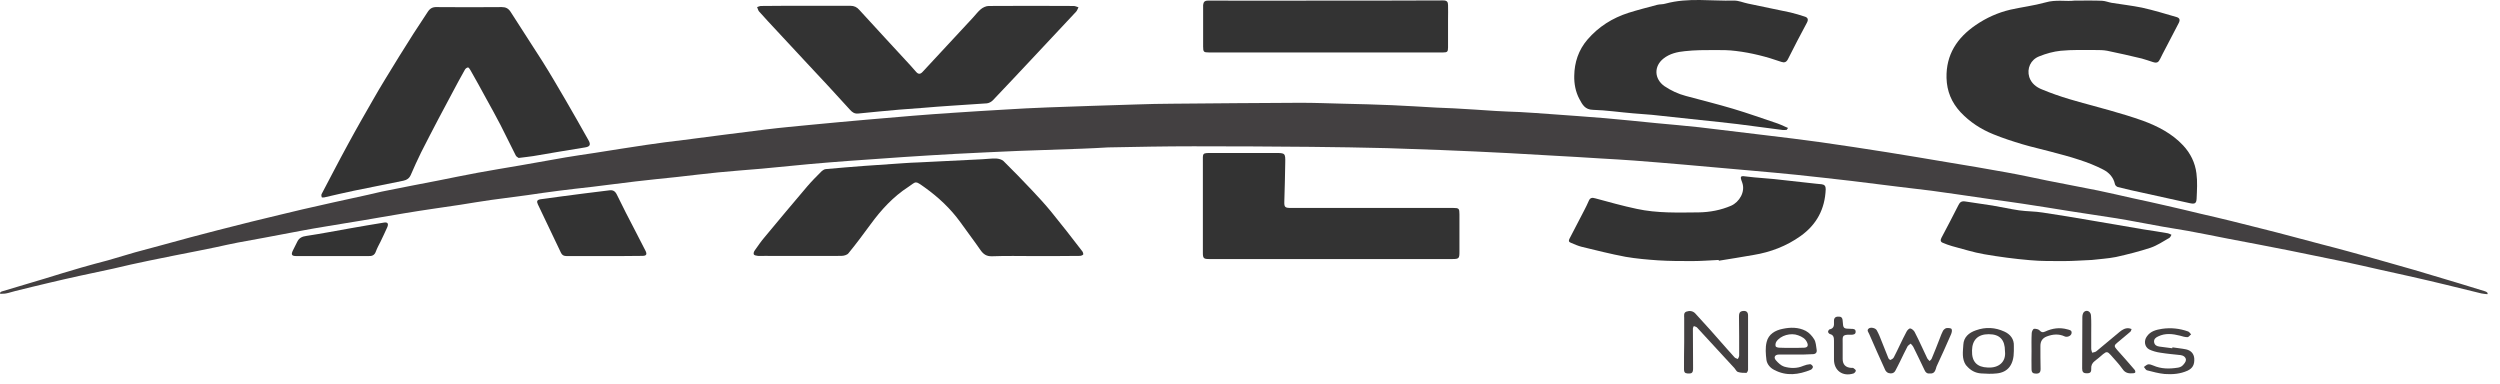<svg width="176" height="27" viewBox="0 0 176 27" fill="none" xmlns="http://www.w3.org/2000/svg">
<path d="M175.116 20.712C174.973 20.699 174.842 20.686 174.699 20.66C173.878 20.464 173.07 20.256 172.249 20.06C171.454 19.865 170.659 19.682 169.864 19.5C169.082 19.317 168.3 19.161 167.518 18.979C166.697 18.796 165.876 18.601 165.055 18.431C164.169 18.249 163.27 18.066 162.383 17.884C161.979 17.806 161.575 17.714 161.171 17.636C159.725 17.349 158.291 17.076 156.845 16.802C155.906 16.62 154.968 16.424 154.03 16.255C153.443 16.151 152.844 16.059 152.244 15.955C151.658 15.851 151.058 15.733 150.472 15.629C149.977 15.538 149.494 15.447 148.999 15.368C147.918 15.199 146.836 15.043 145.767 14.873C144.633 14.691 143.513 14.508 142.379 14.339C141.636 14.222 140.893 14.13 140.163 14.026C139.355 13.909 138.547 13.792 137.739 13.674C137.153 13.596 136.566 13.505 135.98 13.427C135.159 13.322 134.325 13.231 133.491 13.127C132.435 12.997 131.392 12.866 130.337 12.736C129.047 12.593 127.756 12.436 126.466 12.306C125.437 12.202 124.42 12.11 123.391 12.019C121.775 11.876 120.159 11.732 118.543 11.589C117.37 11.485 116.197 11.394 115.024 11.302C114.268 11.25 113.499 11.198 112.743 11.159C111.57 11.081 110.397 11.016 109.224 10.951C108.234 10.898 107.23 10.833 106.24 10.781C105.445 10.742 104.65 10.703 103.855 10.664C103.034 10.625 102.226 10.599 101.405 10.56C100.154 10.521 98.903 10.468 97.652 10.429C95.866 10.39 94.081 10.351 92.282 10.338C89.532 10.312 86.77 10.299 84.02 10.299C82.013 10.299 80.006 10.338 78.012 10.377C77.399 10.416 76.774 10.442 76.161 10.468C74.662 10.521 73.177 10.573 71.678 10.625C70.205 10.69 68.733 10.755 67.26 10.833C66.048 10.898 64.823 10.977 63.611 11.055C62.321 11.146 61.031 11.237 59.727 11.329C58.815 11.394 57.916 11.472 57.004 11.55C55.87 11.654 54.749 11.772 53.615 11.876C52.599 11.967 51.582 12.032 50.566 12.136C49.588 12.228 48.624 12.358 47.646 12.462C46.669 12.567 45.691 12.658 44.727 12.775C43.711 12.892 42.694 13.036 41.691 13.153C40.909 13.244 40.14 13.322 39.358 13.427C38.602 13.518 37.859 13.635 37.116 13.739C36.269 13.857 35.409 13.961 34.562 14.078C33.845 14.183 33.115 14.3 32.398 14.417C31.773 14.508 31.16 14.6 30.535 14.691C29.844 14.795 29.14 14.899 28.45 15.017C27.889 15.108 27.329 15.212 26.768 15.303C25.934 15.447 25.113 15.59 24.279 15.72C23.302 15.89 22.325 16.033 21.36 16.216C20.435 16.385 19.523 16.567 18.597 16.737C17.985 16.854 17.359 16.959 16.747 17.076C16.238 17.18 15.717 17.284 15.209 17.402C14.805 17.48 14.401 17.571 13.997 17.649C12.824 17.884 11.651 18.105 10.478 18.353C9.631 18.522 8.797 18.718 7.963 18.913C7.168 19.083 6.386 19.252 5.591 19.422C4.874 19.578 4.144 19.747 3.428 19.917C2.646 20.099 1.864 20.295 1.069 20.49C0.847 20.542 0.639 20.621 0.417 20.66C0.287 20.686 0.143 20.673 0.013 20.686C0.013 20.66 0 20.634 0 20.608C0.039 20.581 0.078 20.529 0.13 20.516C1.134 20.217 2.137 19.917 3.141 19.617C4.001 19.356 4.861 19.083 5.734 18.835C6.347 18.653 6.972 18.496 7.598 18.327C8.236 18.144 8.862 17.949 9.501 17.767C10.126 17.597 10.765 17.428 11.39 17.258C12.068 17.076 12.733 16.893 13.397 16.711C14.049 16.541 14.688 16.372 15.339 16.203C16.108 16.007 16.89 15.812 17.659 15.616C18.363 15.447 19.066 15.277 19.757 15.108C20.265 14.991 20.774 14.86 21.282 14.743C22.012 14.574 22.741 14.417 23.471 14.248C24.279 14.065 25.1 13.896 25.908 13.713C26.338 13.622 26.756 13.505 27.186 13.427C28.411 13.179 29.636 12.944 30.848 12.71C31.773 12.527 32.698 12.332 33.623 12.163C34.601 11.98 35.591 11.824 36.569 11.654C37.651 11.459 38.732 11.276 39.814 11.081C40.492 10.964 41.169 10.872 41.847 10.768C43.072 10.573 44.31 10.377 45.535 10.195C46.395 10.064 47.255 9.96 48.116 9.856C50.057 9.608 51.986 9.348 53.928 9.113C54.984 8.983 56.026 8.891 57.082 8.787C58.411 8.657 59.727 8.54 61.057 8.422C62.125 8.331 63.194 8.24 64.263 8.149C65.214 8.07 66.165 8.005 67.117 7.94C68.303 7.862 69.489 7.784 70.662 7.719C71.691 7.653 72.721 7.601 73.75 7.562C75.822 7.484 77.908 7.419 79.98 7.354C80.84 7.328 81.7 7.301 82.56 7.301C85.558 7.275 88.542 7.249 91.54 7.236C92.556 7.236 93.573 7.275 94.576 7.301C95.723 7.328 96.883 7.354 98.03 7.406C99.059 7.445 100.089 7.523 101.118 7.575C101.535 7.601 101.939 7.601 102.356 7.627C103.321 7.679 104.285 7.745 105.263 7.81C105.849 7.849 106.435 7.862 107.009 7.888C107.726 7.927 108.429 7.979 109.146 8.031C110.423 8.123 111.701 8.214 112.978 8.318C114.19 8.422 115.402 8.553 116.614 8.67C117.617 8.761 118.621 8.852 119.611 8.957C121.162 9.139 122.713 9.335 124.264 9.517C125.567 9.673 126.87 9.83 128.173 10.012C129.724 10.234 131.288 10.468 132.839 10.716C134.234 10.938 135.615 11.172 137.009 11.407C138.43 11.641 139.837 11.876 141.258 12.136C142.209 12.306 143.161 12.514 144.112 12.71C145.311 12.944 146.51 13.179 147.709 13.414C148.53 13.583 149.351 13.779 150.172 13.961C150.941 14.13 151.697 14.287 152.466 14.469C153.274 14.652 154.095 14.847 154.903 15.043C155.633 15.212 156.376 15.382 157.105 15.564C157.835 15.746 158.552 15.929 159.282 16.111C159.959 16.281 160.624 16.45 161.302 16.633C162.006 16.815 162.709 17.011 163.413 17.193C164.065 17.363 164.729 17.532 165.381 17.714C165.993 17.884 166.606 18.053 167.218 18.223C168.131 18.483 169.056 18.744 169.968 19.005C171.011 19.317 172.053 19.63 173.109 19.943C173.722 20.125 174.321 20.308 174.934 20.503C174.999 20.516 175.051 20.555 175.103 20.595C175.142 20.647 175.129 20.673 175.116 20.712Z" fill="#434041"/>
<path d="M146.053 0.042C146.848 0.042 147.422 0.029 147.995 0.055C148.217 0.068 148.438 0.16 148.66 0.199C149.377 0.316 150.093 0.394 150.797 0.538C151.618 0.72 152.426 0.968 153.234 1.202C153.456 1.267 153.495 1.411 153.377 1.632C153.065 2.245 152.739 2.844 152.426 3.457C152.309 3.678 152.192 3.9 152.087 4.121C151.957 4.395 151.853 4.46 151.566 4.369C151.305 4.291 151.045 4.187 150.784 4.121C149.976 3.926 149.168 3.744 148.347 3.574C148.073 3.522 147.787 3.522 147.5 3.522C146.692 3.522 145.884 3.496 145.076 3.574C144.568 3.626 144.046 3.77 143.564 3.965C142.952 4.2 142.678 4.825 142.86 5.425C143.004 5.868 143.356 6.141 143.76 6.298C144.385 6.559 145.024 6.78 145.675 6.976C146.627 7.262 147.578 7.497 148.529 7.771C149.311 7.992 150.093 8.227 150.862 8.5C151.918 8.891 152.908 9.4 153.69 10.234C154.212 10.794 154.537 11.459 154.629 12.201C154.707 12.788 154.668 13.387 154.642 13.974C154.629 14.339 154.498 14.378 154.146 14.3C153.065 14.052 151.983 13.831 150.901 13.583C150.302 13.453 149.689 13.322 149.09 13.166C149.012 13.14 148.907 13.049 148.894 12.97C148.79 12.475 148.464 12.136 148.047 11.928C147.513 11.654 146.952 11.433 146.379 11.25C145.727 11.029 145.05 10.859 144.372 10.677C143.707 10.494 143.03 10.351 142.378 10.155C141.687 9.947 140.997 9.725 140.332 9.452C139.459 9.1 138.677 8.592 138.025 7.901C137.387 7.21 137.061 6.428 137.035 5.49C136.996 3.848 137.778 2.662 139.094 1.763C139.837 1.254 140.645 0.889 141.531 0.681C142.352 0.498 143.199 0.394 143.994 0.173C144.737 -0.049 145.506 0.121 146.053 0.042Z" fill="#333333"/>
<path d="M36.514 11.12C36.462 11.081 36.345 11.029 36.306 10.938C35.941 10.234 35.602 9.504 35.237 8.801C34.912 8.175 34.573 7.563 34.234 6.95C33.869 6.272 33.491 5.595 33.113 4.93C33.074 4.852 32.983 4.735 32.944 4.748C32.852 4.761 32.761 4.839 32.722 4.917C32.409 5.464 32.123 6.012 31.823 6.572C31.497 7.172 31.171 7.784 30.858 8.384C30.454 9.166 30.037 9.947 29.646 10.729C29.386 11.251 29.151 11.785 28.917 12.319C28.812 12.554 28.643 12.671 28.395 12.723C27.235 12.958 26.076 13.193 24.916 13.427C24.225 13.57 23.521 13.74 22.831 13.896C22.765 13.909 22.648 13.909 22.648 13.883C22.622 13.805 22.609 13.714 22.648 13.649C22.922 13.114 23.209 12.58 23.482 12.059C23.821 11.42 24.16 10.768 24.512 10.13C24.811 9.583 25.111 9.035 25.424 8.488C25.984 7.523 26.519 6.546 27.105 5.595C27.757 4.513 28.434 3.431 29.112 2.363C29.438 1.854 29.777 1.359 30.103 0.851C30.259 0.603 30.442 0.486 30.754 0.499C32.279 0.512 33.804 0.512 35.329 0.499C35.602 0.499 35.785 0.59 35.941 0.825C36.671 1.985 37.44 3.132 38.17 4.291C38.73 5.178 39.251 6.077 39.786 6.989C40.346 7.941 40.88 8.905 41.428 9.869C41.61 10.182 41.532 10.325 41.193 10.378C39.968 10.573 38.756 10.782 37.531 10.99C37.205 11.042 36.892 11.068 36.514 11.12Z" fill="#333333"/>
<path d="M56.741 0.408C57.784 0.408 58.826 0.408 59.869 0.408C60.129 0.408 60.325 0.499 60.494 0.694C61.693 2.011 62.905 3.314 64.104 4.617C64.235 4.761 64.365 4.917 64.495 5.06C64.652 5.243 64.795 5.23 64.951 5.06C65.499 4.461 66.059 3.861 66.62 3.262C67.245 2.584 67.871 1.906 68.496 1.242C68.679 1.046 68.848 0.812 69.057 0.642C69.2 0.525 69.421 0.421 69.604 0.421C71.598 0.408 73.592 0.408 75.599 0.421C75.703 0.421 75.807 0.486 75.925 0.512C75.873 0.616 75.833 0.734 75.768 0.812C74.687 1.972 73.592 3.131 72.51 4.291C71.637 5.217 70.777 6.142 69.891 7.067C69.786 7.172 69.617 7.263 69.474 7.276C68.626 7.341 67.779 7.38 66.932 7.445C66.294 7.484 65.668 7.536 65.03 7.589C64.456 7.628 63.883 7.68 63.309 7.719C62.345 7.81 61.38 7.888 60.416 7.993C60.155 8.019 59.999 7.901 59.856 7.745C59.334 7.185 58.826 6.611 58.305 6.051C57.823 5.529 57.327 5.008 56.845 4.487C55.92 3.496 54.995 2.493 54.069 1.502C53.848 1.268 53.639 1.033 53.431 0.799C53.366 0.72 53.352 0.603 53.3 0.499C53.392 0.473 53.483 0.421 53.574 0.421C54.617 0.408 55.672 0.408 56.741 0.408Z" fill="#333333"/>
<path d="M72.814 18.028C71.823 18.028 70.833 18.002 69.842 18.041C69.451 18.054 69.23 17.898 69.021 17.598C68.565 16.933 68.07 16.294 67.601 15.63C66.91 14.678 66.063 13.884 65.098 13.193C64.382 12.685 64.525 12.776 63.952 13.154C62.883 13.845 62.036 14.77 61.293 15.786C60.785 16.477 60.276 17.168 59.729 17.832C59.638 17.95 59.403 18.015 59.221 18.015C57.422 18.028 55.624 18.015 53.825 18.015C53.669 18.015 53.513 18.028 53.356 18.015C53.252 18.002 53.096 17.976 53.069 17.911C53.03 17.832 53.083 17.689 53.148 17.611C53.369 17.298 53.591 16.972 53.838 16.686C54.829 15.486 55.832 14.301 56.836 13.115C57.149 12.75 57.487 12.411 57.826 12.072C57.917 11.994 58.035 11.903 58.152 11.903C59.038 11.824 59.938 11.746 60.824 11.681C61.762 11.616 62.714 11.551 63.652 11.486C63.991 11.46 64.316 11.447 64.655 11.434C66.154 11.355 67.64 11.29 69.138 11.212C69.477 11.199 69.803 11.147 70.142 11.16C70.311 11.173 70.533 11.225 70.65 11.342C71.341 12.02 72.019 12.724 72.683 13.427C73.126 13.897 73.569 14.379 73.987 14.887C74.742 15.812 75.472 16.751 76.202 17.702C76.241 17.754 76.28 17.898 76.254 17.924C76.202 17.976 76.098 18.015 76.007 18.015C74.951 18.028 73.882 18.028 72.814 18.028Z" fill="#333333"/>
<path d="M93.713 18.236C90.833 18.236 87.966 18.236 85.086 18.236C84.747 18.236 84.682 18.171 84.682 17.819C84.682 15.695 84.682 13.57 84.682 11.446C84.682 10.755 84.604 10.769 85.373 10.769C86.832 10.769 88.292 10.769 89.765 10.769C90.481 10.769 90.495 10.782 90.481 11.472C90.469 12.385 90.442 13.297 90.416 14.196C90.403 14.587 90.469 14.639 90.873 14.639C94.678 14.639 98.496 14.639 102.302 14.639C102.706 14.639 102.745 14.678 102.745 15.082C102.745 15.969 102.745 16.855 102.745 17.741C102.745 18.184 102.706 18.236 102.263 18.236C99.422 18.236 96.568 18.236 93.713 18.236Z" fill="#333333"/>
<path d="M125.788 9.14C125.697 9.14 125.606 9.166 125.515 9.153C124.446 9.022 123.39 8.866 122.322 8.736C121.449 8.631 120.575 8.54 119.702 8.449C118.568 8.332 117.435 8.201 116.301 8.084C115.871 8.045 115.428 8.019 114.985 7.98C114.033 7.902 113.082 7.758 112.143 7.732C111.583 7.719 111.401 7.367 111.192 6.976C110.918 6.468 110.814 5.895 110.827 5.334C110.84 4.396 111.127 3.523 111.752 2.793C112.534 1.881 113.512 1.268 114.646 0.903C115.31 0.695 115.975 0.525 116.653 0.343C116.848 0.291 117.07 0.317 117.265 0.251C118.855 -0.179 120.471 0.082 122.061 0.043C122.387 0.03 122.726 0.186 123.052 0.251C124.055 0.46 125.046 0.669 126.049 0.877C126.388 0.955 126.714 1.06 127.039 1.164C127.274 1.229 127.326 1.372 127.209 1.594C126.753 2.454 126.297 3.301 125.867 4.174C125.749 4.396 125.606 4.422 125.41 4.357C124.368 3.992 123.299 3.718 122.204 3.588C121.722 3.523 121.227 3.523 120.732 3.523C120.028 3.523 119.324 3.523 118.621 3.601C118.086 3.653 117.552 3.77 117.109 4.122C116.418 4.669 116.457 5.556 117.174 6.064C117.643 6.377 118.138 6.611 118.686 6.755C119.793 7.054 120.901 7.328 121.996 7.654C123.052 7.967 124.094 8.345 125.15 8.696C125.332 8.762 125.502 8.84 125.671 8.918C125.736 8.944 125.814 8.983 125.88 9.009C125.84 9.048 125.814 9.1 125.788 9.14Z" fill="#333333"/>
<path d="M120.997 18.301C120.384 18.328 119.759 18.38 119.146 18.38C118.338 18.38 117.53 18.38 116.722 18.328C115.966 18.275 115.197 18.21 114.442 18.08C113.399 17.884 112.382 17.624 111.353 17.376C111.092 17.311 110.832 17.194 110.584 17.089C110.441 17.037 110.415 16.946 110.493 16.803C110.845 16.138 111.184 15.46 111.535 14.796C111.64 14.587 111.757 14.366 111.848 14.144C111.939 13.922 112.083 13.896 112.304 13.962C113.269 14.222 114.233 14.496 115.224 14.704C116.657 15.017 118.13 14.965 119.589 14.952C120.371 14.939 121.14 14.796 121.87 14.483C122.457 14.222 122.887 13.492 122.652 12.854C122.47 12.372 122.509 12.359 123.043 12.437C123.655 12.515 124.281 12.541 124.894 12.606C125.871 12.71 126.861 12.828 127.839 12.932C127.969 12.945 128.113 12.958 128.243 12.971C128.451 12.997 128.53 13.101 128.53 13.323C128.477 14.717 127.891 15.812 126.757 16.62C125.767 17.324 124.646 17.754 123.447 17.95C122.639 18.093 121.818 18.223 121.01 18.354C120.997 18.34 120.997 18.314 120.997 18.301Z" fill="#333333"/>
<path d="M93.367 0.043C96.117 0.043 98.853 0.043 101.603 0.03C101.864 0.03 101.942 0.134 101.942 0.356C101.955 0.694 101.942 1.02 101.942 1.359C101.942 2.024 101.942 2.688 101.942 3.34C101.942 3.64 101.89 3.692 101.603 3.692C96.104 3.692 90.604 3.692 85.104 3.692C84.739 3.692 84.7 3.653 84.7 3.275C84.7 2.363 84.7 1.45 84.7 0.538C84.7 0.473 84.7 0.421 84.7 0.356C84.726 0.147 84.791 0.043 85.052 0.043C87.828 0.056 90.591 0.043 93.367 0.043Z" fill="#333333"/>
<path d="M147.268 18.301C146.578 18.327 145.965 18.379 145.352 18.379C144.531 18.379 143.697 18.392 142.876 18.314C141.808 18.223 140.739 18.08 139.683 17.897C138.915 17.767 138.172 17.519 137.416 17.324C137.194 17.259 136.973 17.18 136.764 17.089C136.608 17.024 136.595 16.907 136.673 16.75C137.077 15.982 137.481 15.226 137.872 14.444C137.976 14.222 138.106 14.144 138.354 14.183C138.993 14.287 139.631 14.366 140.27 14.47C140.895 14.574 141.521 14.717 142.147 14.809C142.694 14.887 143.267 14.874 143.815 14.965C144.962 15.134 146.108 15.33 147.255 15.525C148.48 15.734 149.692 15.942 150.917 16.151C151.491 16.242 152.051 16.32 152.625 16.425C152.703 16.438 152.781 16.49 152.872 16.529C152.82 16.607 152.794 16.711 152.716 16.75C152.286 16.998 151.856 17.285 151.4 17.441C150.605 17.702 149.784 17.91 148.962 18.093C148.376 18.21 147.777 18.236 147.268 18.301Z" fill="#333333"/>
<path d="M42.547 18.027C41.66 18.027 40.774 18.027 39.888 18.027C39.692 18.027 39.575 17.962 39.497 17.806C39.223 17.232 38.95 16.659 38.676 16.085C38.402 15.525 38.142 14.952 37.868 14.391C37.764 14.17 37.803 14.066 38.063 14.026C39.08 13.883 40.096 13.753 41.1 13.622C41.699 13.544 42.299 13.479 42.885 13.401C43.146 13.362 43.302 13.453 43.42 13.688C43.837 14.548 44.28 15.408 44.723 16.255C44.958 16.724 45.205 17.18 45.44 17.649C45.57 17.91 45.505 18.014 45.218 18.014C44.332 18.027 43.433 18.027 42.547 18.027Z" fill="#333333"/>
<path d="M23.394 18.027C22.547 18.027 21.713 18.027 20.866 18.027C20.54 18.027 20.475 17.936 20.618 17.636C20.709 17.428 20.827 17.245 20.918 17.037C21.048 16.75 21.27 16.646 21.583 16.607C22.612 16.451 23.629 16.255 24.658 16.073C25.453 15.929 26.248 15.799 27.043 15.668C27.291 15.629 27.369 15.747 27.265 15.994C27.122 16.333 26.952 16.659 26.796 16.998C26.678 17.232 26.548 17.467 26.457 17.715C26.366 17.975 26.183 18.04 25.936 18.027C25.075 18.027 24.228 18.027 23.394 18.027Z" fill="#333333"/>
<path d="M118.567 24.114C118.567 23.54 118.567 22.967 118.567 22.381C118.567 22.211 118.515 22.016 118.723 21.937C118.945 21.859 119.18 21.885 119.349 22.068C119.701 22.446 120.04 22.824 120.392 23.215C120.782 23.658 121.173 24.101 121.564 24.544C121.747 24.752 121.929 24.961 122.112 25.156C122.164 25.222 122.268 25.235 122.346 25.274C122.385 25.195 122.438 25.104 122.438 25.026C122.438 24.114 122.438 23.202 122.425 22.289C122.425 22.107 122.438 21.937 122.672 21.898C122.92 21.859 123.063 21.95 123.063 22.211C123.063 23.488 123.063 24.752 123.063 26.03C123.063 26.108 122.985 26.251 122.946 26.251C122.75 26.251 122.542 26.251 122.346 26.186C122.255 26.16 122.19 26.017 122.112 25.925C121.252 24.987 120.392 24.049 119.531 23.123C119.505 23.097 119.479 23.058 119.44 23.032C119.375 22.993 119.31 22.98 119.245 22.954C119.219 23.019 119.18 23.071 119.18 23.136C119.18 24.062 119.193 24.987 119.193 25.925C119.193 26.251 119.114 26.316 118.789 26.29C118.619 26.277 118.554 26.199 118.554 26.017C118.554 25.378 118.554 24.752 118.567 24.114C118.554 24.114 118.567 24.114 118.567 24.114Z" fill="#434041"/>
<path d="M135.865 26.29C135.683 26.316 135.566 26.238 135.488 26.056C135.227 25.508 134.966 24.961 134.693 24.414C134.653 24.335 134.575 24.257 134.51 24.192C134.432 24.257 134.341 24.309 134.289 24.388C134.106 24.739 133.937 25.091 133.767 25.443C133.663 25.665 133.546 25.873 133.441 26.082C133.337 26.29 133.142 26.316 132.959 26.264C132.855 26.238 132.738 26.121 132.699 26.004C132.321 25.183 131.956 24.349 131.591 23.514C131.539 23.384 131.395 23.254 131.565 23.123C131.695 23.019 132.034 23.084 132.125 23.254C132.269 23.514 132.373 23.775 132.477 24.049C132.633 24.44 132.79 24.831 132.946 25.222C132.972 25.274 133.064 25.352 133.09 25.339C133.181 25.3 133.272 25.248 133.324 25.157C133.481 24.87 133.611 24.57 133.754 24.283C133.911 23.971 134.054 23.645 134.223 23.345C134.276 23.241 134.406 23.11 134.484 23.123C134.588 23.137 134.719 23.254 134.784 23.358C134.966 23.697 135.123 24.049 135.292 24.401C135.422 24.674 135.553 24.961 135.683 25.235C135.722 25.3 135.787 25.352 135.839 25.417C135.892 25.365 135.97 25.313 135.996 25.235C136.191 24.765 136.387 24.283 136.569 23.801C136.634 23.632 136.7 23.449 136.791 23.28C136.843 23.202 136.947 23.11 137.038 23.097C137.156 23.084 137.351 23.097 137.39 23.163C137.442 23.254 137.403 23.423 137.351 23.541C137.025 24.296 136.687 25.039 136.335 25.795C136.256 26.043 136.217 26.329 135.865 26.29Z" fill="#434041"/>
<path d="M147.222 23.436C147.222 23.801 147.222 24.179 147.222 24.544C147.222 24.635 147.261 24.739 147.287 24.83C147.392 24.804 147.509 24.791 147.587 24.726C148.135 24.27 148.682 23.814 149.229 23.358C149.425 23.201 149.62 23.084 149.881 23.11C149.946 23.123 150.011 23.149 150.063 23.162C150.037 23.227 150.024 23.319 149.972 23.358C149.685 23.605 149.386 23.853 149.086 24.1C148.825 24.309 148.812 24.374 149.047 24.635C149.464 25.091 149.868 25.56 150.272 26.029C150.311 26.068 150.337 26.16 150.324 26.212C150.311 26.251 150.233 26.277 150.181 26.277C149.881 26.303 149.62 26.277 149.425 25.977C149.177 25.625 148.864 25.299 148.578 24.974C148.382 24.752 148.291 24.739 148.069 24.921C147.874 25.091 147.678 25.26 147.47 25.417C147.287 25.56 147.209 25.729 147.222 25.951C147.235 26.212 147.144 26.29 146.883 26.277C146.649 26.277 146.584 26.16 146.584 25.938C146.597 24.739 146.584 23.527 146.597 22.328C146.597 22.198 146.636 22.015 146.727 21.95C146.936 21.781 147.209 21.95 147.209 22.25C147.235 22.641 147.222 23.045 147.222 23.436Z" fill="#434041"/>
<path d="M126.418 24.96C126.027 24.96 125.623 24.96 125.232 24.96C124.958 24.96 124.841 25.156 125.024 25.364C125.18 25.547 125.389 25.742 125.597 25.808C126.04 25.938 126.509 25.951 126.952 25.756C127.109 25.69 127.278 25.651 127.435 25.638C127.5 25.638 127.617 25.742 127.63 25.821C127.643 25.873 127.552 26.003 127.487 26.029C126.627 26.381 125.766 26.498 124.906 26.042C124.62 25.899 124.411 25.651 124.359 25.352C124.307 24.934 124.268 24.478 124.372 24.074C124.502 23.527 124.972 23.253 125.506 23.149C126.053 23.032 126.614 23.032 127.122 23.292C127.369 23.423 127.578 23.657 127.721 23.892C127.839 24.087 127.852 24.361 127.891 24.609C127.93 24.817 127.826 24.934 127.604 24.934C127.226 24.96 126.822 24.96 126.418 24.96ZM126.092 24.491C126.092 24.478 126.092 24.478 126.092 24.491C126.405 24.491 126.705 24.491 127.018 24.478C127.252 24.465 127.317 24.335 127.226 24.126C127.109 23.84 126.874 23.709 126.588 23.605C126.079 23.41 125.349 23.605 125.05 24.061C124.998 24.152 124.972 24.296 125.011 24.387C125.024 24.439 125.18 24.478 125.271 24.478C125.545 24.491 125.819 24.491 126.092 24.491Z" fill="#434041"/>
<path d="M141.775 24.713C141.775 25.664 141.371 26.212 140.563 26.29C140.211 26.329 139.847 26.316 139.482 26.29C139.052 26.264 138.713 26.068 138.439 25.743C138.426 25.73 138.413 25.716 138.4 25.703C138.1 25.26 138.191 24.752 138.218 24.27C138.244 23.736 138.608 23.423 139.104 23.253C139.794 23.006 140.459 23.045 141.111 23.345C141.515 23.527 141.801 23.866 141.775 24.361C141.775 24.465 141.775 24.596 141.775 24.713ZM141.15 24.726C141.15 23.918 140.785 23.527 140.003 23.527C139.247 23.527 138.843 23.931 138.83 24.674C138.804 25.482 139.195 25.847 139.925 25.873C140.707 25.925 141.241 25.482 141.15 24.726Z" fill="#434041"/>
<path d="M152.938 24.452C153.264 24.505 153.59 24.531 153.903 24.596C154.255 24.674 154.45 24.909 154.476 25.234C154.502 25.677 154.359 25.925 154.007 26.094C153.486 26.329 152.938 26.368 152.391 26.329C151.974 26.29 151.557 26.173 151.14 26.068C151.062 26.042 150.996 25.912 150.931 25.834C151.036 25.769 151.127 25.664 151.231 25.651C151.335 25.638 151.466 25.677 151.583 25.73C152.143 25.977 152.717 25.977 153.303 25.886C153.42 25.873 153.564 25.821 153.655 25.73C153.759 25.625 153.89 25.469 153.89 25.339C153.89 25.156 153.72 25.026 153.525 25C153.043 24.948 152.573 24.909 152.091 24.83C151.817 24.791 151.531 24.713 151.296 24.596C150.97 24.413 150.918 23.983 151.14 23.683C151.4 23.305 151.804 23.214 152.208 23.149C152.834 23.058 153.447 23.123 154.033 23.332C154.124 23.358 154.176 23.462 154.255 23.54C154.163 23.605 154.085 23.736 153.994 23.736C153.824 23.736 153.642 23.683 153.473 23.631C152.951 23.501 152.443 23.436 151.935 23.683C151.765 23.762 151.622 23.866 151.648 24.087C151.687 24.309 151.844 24.374 152.026 24.4C152.326 24.439 152.625 24.478 152.925 24.517C152.938 24.491 152.938 24.478 152.938 24.452Z" fill="#434041"/>
<path d="M129.112 24.674C129.112 24.44 129.112 24.205 129.112 23.984C129.112 23.762 129.086 23.58 128.825 23.515C128.773 23.502 128.695 23.41 128.695 23.358C128.695 23.306 128.76 23.189 128.799 23.189C129.112 23.123 129.125 22.915 129.112 22.667C129.099 22.472 129.138 22.302 129.386 22.29C129.62 22.276 129.711 22.355 129.724 22.589C129.763 23.137 129.763 23.137 130.311 23.15C130.454 23.15 130.637 23.15 130.637 23.345C130.65 23.541 130.467 23.567 130.324 23.567C129.607 23.527 129.737 23.723 129.724 24.192C129.724 24.557 129.724 24.909 129.724 25.274C129.724 25.665 129.933 25.873 130.324 25.899C130.376 25.899 130.441 25.886 130.48 25.913C130.545 25.965 130.65 26.03 130.65 26.095C130.65 26.16 130.558 26.264 130.493 26.29C129.724 26.538 129.099 26.082 129.112 25.287C129.112 25.065 129.112 24.87 129.112 24.674Z" fill="#434041"/>
<path d="M143.02 24.739C143.02 24.309 143.007 23.879 143.033 23.449C143.033 23.345 143.124 23.162 143.189 23.149C143.32 23.136 143.515 23.175 143.593 23.267C143.724 23.41 143.815 23.41 143.971 23.345C144.479 23.11 145.001 23.032 145.548 23.188C145.678 23.227 145.887 23.24 145.835 23.475C145.796 23.657 145.522 23.762 145.353 23.683C144.936 23.488 144.519 23.527 144.101 23.683C143.789 23.801 143.645 24.022 143.645 24.348C143.645 24.895 143.645 25.43 143.658 25.977C143.658 26.212 143.567 26.303 143.346 26.303C143.111 26.303 143.02 26.225 143.02 25.977C143.02 25.56 143.007 25.143 143.02 24.739C143.007 24.739 143.007 24.739 143.02 24.739Z" fill="#434041"/>
</svg>
